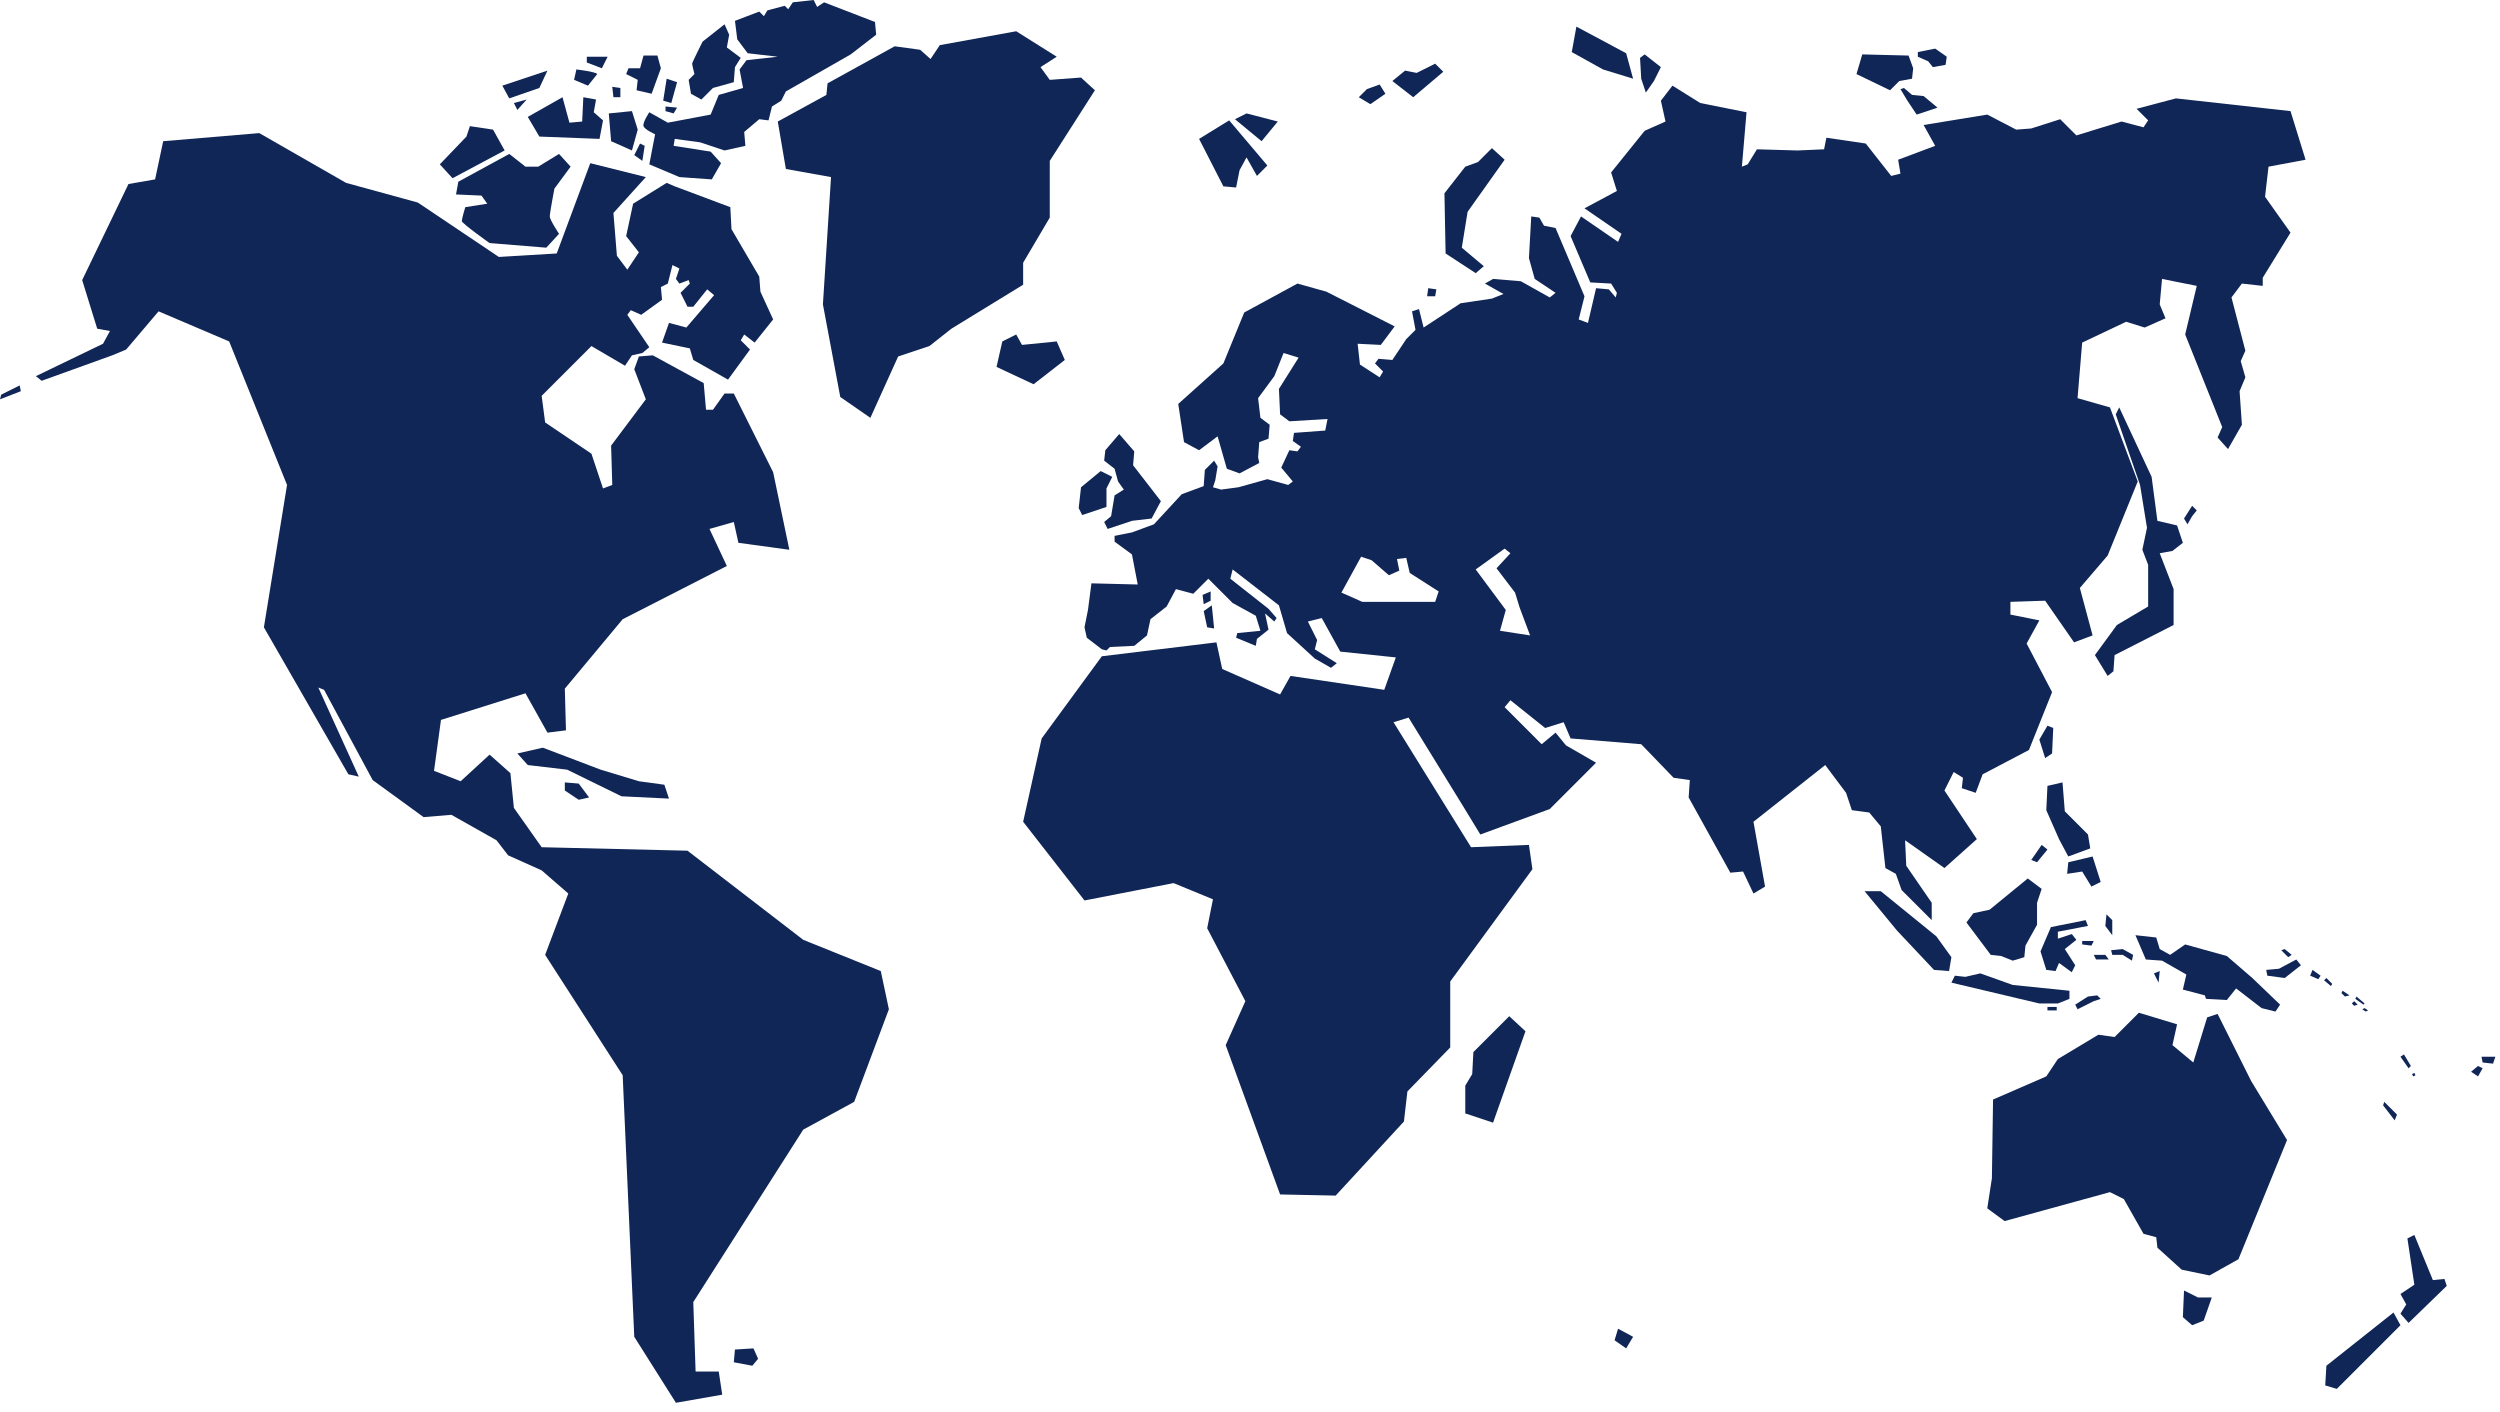 <svg width="216" height="122" viewBox="0 0 216 122" fill="none" xmlns="http://www.w3.org/2000/svg">
<g clip-path="url(#clip0)">
<path d="M64.8 30.2L62.9 32.8L59.9 31.1L59.6 30.1L57.2 29.6L57.8 27.9L59.3 28.3L61.7 25.5L61.1 25L59.9 26.5H59.4L58.8 25.3L59.6 24.5L59.5 24.2L58.7 24.5L58.4 24.1L58.7 23.2L58.1 22.9L57.7 24.5L57.1 24.8L57.2 25.9L55.4 27.2L54.5 26.8L54.2 27.2L56.1 30L55.5 30.5L54.6 30.7L54 31.6L51.1 29.9L46.8 34.2L47.1 36.5L51.1 39.2L52.1 42.2L52.9 41.9L52.8 38.5L55.8 34.5L54.8 31.9L55.2 30.8L56.4 30.7L60.8 33.1L61 35.4H61.6L62.6 34H63.4L66.8 40.8L68.2 47.5L63.8 46.9L63.4 45.1L61.3 45.7L62.8 48.9L53.8 53.5L48.8 59.5L48.9 63.1L47.3 63.3L45.4 59.9L38.1 62.2L37.5 66.6L39.8 67.5L42.3 65.2L44.1 66.8L44.4 69.8L46.8 73.2L59.4 73.5L69.4 81.2L76.1 83.9L76.8 87.2L73.8 95.2L69.4 97.6L59.9 112.5L60.1 118.5H62.1L62.4 120.5L58.4 121.2L54.8 115.5L53.8 92.9L47.1 82.5L49.1 77.2L46.8 75.2L43.9 73.9L42.9 72.6L39 70.4L36.6 70.6L32.2 67.4L28 59.6L27.5 59.4L31 67.1L30.1 66.9L22.8 54.2L24.8 41.9L19.8 29.5L13.7 26.9L10.9 30.2L9.7 30.7L3.6 32.9L3.1 32.5L8.9 29.7L9.5 28.6L8.4 28.4L7.1 24.2L11.1 15.9L13.4 15.5L14.1 12.2L22.4 11.5L29.9 15.8L36.1 17.5L43.1 22.2L48.1 21.9L51 14.1L55.8 15.3L53 18.4L53.3 22.1L54.2 23.3L55.2 21.8L54.1 20.4L54.7 17.6L57.6 15.8L58.3 16.1L63.1 17.9L63.2 19.8L65.6 23.9L65.7 25.2L66.8 27.6L65.2 29.6L64.3 28.9L64 29.4L64.8 30.2Z" fill="#102657"/>
<path d="M0.1 34.1L0 34.5L1.8 33.8L1.7 33.3L0.1 34.1Z" fill="#102657"/>
<path d="M57.8 69L57.4 67.8L55.2 67.5L51.9 66.5L46.9 64.6L44.7 65.1L45.6 66.1L49 66.5L53.7 68.8L57.8 69Z" fill="#102657"/>
<path d="M48.8 68.3L50 69.1L50.9 68.9L50 67.7L48.8 67.6V68.3Z" fill="#102657"/>
<path d="M63.5 116.6L63.4 117.7L65 118L65.5 117.4L65.1 116.5L63.5 116.6Z" fill="#102657"/>
<path d="M49.3 14.4L48.3 13.3L46.5 14.4H45.4L44 13.3L39.6 15.7L39.4 16.8L41.6 16.9L42.1 17.6L40.2 17.9C40.2 17.9 39.9 18.9 39.9 19.1C39.9 19.3 42.3 21 42.3 21L47.2 21.4L48.3 20.2C48.3 20.2 47.5 19 47.5 18.7C47.5 18.4 47.9 16.3 47.9 16.3L49.3 14.4Z" fill="#102657"/>
<path d="M43.6 13L42.6 11.2L40.6 10.9L40.3 11.8L38 14.2L39.1 15.4L43.6 13Z" fill="#102657"/>
<path d="M46.6 11.8L51.8 12L52.1 10.4L51.3 9.7L51.5 8.6L50.4 8.4L50.3 10.5L49.2 10.6L48.6 8.4L45.6 10.1L46.6 11.8Z" fill="#102657"/>
<path d="M44.4 8.9L44.7 9.5L45.5 8.6L44.4 8.9Z" fill="#102657"/>
<path d="M46.6 7.6L47.3 6.1L43.4 7.4L44 8.5L46.6 7.6Z" fill="#102657"/>
<path d="M51.6 6.4C51.5 6.2 49.8 6 49.8 6L49.6 6.9L50.8 7.4L51.6 6.4Z" fill="#102657"/>
<path d="M52.5 4.9H50.7V5.4L52 5.9L52.5 4.9Z" fill="#102657"/>
<path d="M54.6 13L55.1 11.2L54.6 9.6L52.6 9.8L52.8 12.2L54.6 13Z" fill="#102657"/>
<path d="M55.5 13.9L55.7 12.6L55.3 12.4L54.8 13.4L55.5 13.9Z" fill="#102657"/>
<path d="M64.6 4.6L67.2 4.9L64.5 5.2L63.9 6L64.2 7.6L62.1 8.2L61.4 9.9L57.7 10.6L56.1 9.7C56.1 9.7 55.5 10.6 55.6 10.9C55.7 11.2 56.6 11.6 56.6 11.6L56.1 14.2L58.7 15.3L61.5 15.5L62.3 14.1L61.4 13.1L58.2 12.6L58.3 12L60.5 12.3L62.6 13L64.4 12.6L64.3 11.4L65.6 10.3L66.4 10.4L66.7 9.2L67.5 8.7L67.9 7.9L73.5 4.7L75.7 3L75.6 1.9L71.2 0.2L70.6 0.6L70.3 0L68.5 0.2L68.1 0.8L67.8 0.5L66.3 0.9L66 1.4L65.6 1L63.5 1.8L63.7 3.4L64.6 4.6Z" fill="#102657"/>
<path d="M59.7 8.1L60.6 8.6L61.6 7.6L63.4 7.1L63.5 5.8L64 5L62.8 4.1L63 3L62.6 2.1L60.7 3.6C60.7 3.6 59.8 5.4 59.8 5.5C59.8 5.6 60 6.4 60 6.4L59.5 6.9L59.7 8.1Z" fill="#102657"/>
<path d="M58.5 7.1L57.6 6.8L57.3 8.7L58 8.9L58.5 7.1Z" fill="#102657"/>
<path d="M58.5 9.3L57.5 9.2V9.6L58.2 9.8L58.5 9.3Z" fill="#102657"/>
<path d="M55 7.8L56.3 8.1L57.1 5.9L56.8 4.8H55.6L55.3 5.9H54.3L54.1 6.4L55.1 6.9L55 7.8Z" fill="#102657"/>
<path d="M53.6 8.4V7.6L52.9 7.5L53 8.4H53.6Z" fill="#102657"/>
<path d="M88.4 22.7L90.7 18.8V13.9L94.6 7.8L93.4 6.7L90.7 6.9L89.9 5.8L91.3 4.9L87.8 2.7L81.2 3.9L80.4 5.1L79.5 4.3L77.3 4L71.5 7.2L71.4 8.2L67.2 10.5L67.9 14.6L71.8 15.3L71.1 26.3L72.6 34.3L75.2 36.1L77.6 30.8L80.3 29.9L82.2 28.4L88.4 24.6V22.7Z" fill="#102657"/>
<path d="M92 31.1L91.3 29.5L88.3 29.8L87.8 28.9L86.6 29.5L86.1 31.7L89.3 33.2L92 31.1Z" fill="#102657"/>
<path d="M106.8 16.2L107.1 14.7L107.7 13.6L108.6 15.2L109.5 14.3L106.2 10.4L103.6 12L105.7 16.1L106.8 16.2Z" fill="#102657"/>
<path d="M110.4 10.5L107.7 9.8L106.7 10.3L109 12.2L110.4 10.5Z" fill="#102657"/>
<path d="M119.7 8.1L119.2 7.3L118.1 7.7L117.4 8.4L118.4 9L119.7 8.1Z" fill="#102657"/>
<path d="M124.7 6.2L124 5.5L122.4 6.3L121.4 6.1L120.3 7L122.1 8.4L124.7 6.2Z" fill="#102657"/>
<path d="M141.1 6.8L140.5 4.6L136.2 2.3L135.8 4.5L138.5 6L141.1 6.8Z" fill="#102657"/>
<path d="M142.2 8L142.9 7L143.5 5.8L142.1 4.7L141.7 5L141.8 6.8L142.2 8Z" fill="#102657"/>
<path d="M139.5 115.8L140.5 116.5L141.1 115.5L139.8 114.8L139.5 115.8Z" fill="#102657"/>
<path d="M127.3 90.9L127.2 92.8L126.6 93.8V96.2L129 97L131.8 89.1L130.4 87.8L127.3 90.9Z" fill="#102657"/>
<path d="M182.9 54L181 56.6L182.1 58.4L182.6 58L182.7 56.6L187.8 54V50.9L186.6 47.8L187.7 47.6L188.6 46.9L188.1 45.4L186.4 45L185.9 41.2L183.1 35.2L182.8 35.8L184.9 41.9L185.5 45.6L185.1 47.5L185.6 48.8V52.4L182.9 54Z" fill="#102657"/>
<path d="M124 25.6L124.1 25L123.4 24.9L123.3 25.6H124Z" fill="#102657"/>
<path d="M127.5 23.6L128.2 23L126.3 21.4L126.8 18.3L130 13.8L128.9 12.8L127.7 14L126.6 14.4L124.8 16.7L124.9 21.9L127.5 23.6Z" fill="#102657"/>
<path d="M188 8.5L184.6 9.4L185.6 10.4L185.2 11L183.3 10.5L179.4 11.7L178 10.3L175.5 11.1L174.2 11.2L171.7 9.9L166.2 10.8L167.2 12.6L164 13.8L164.2 15L163.4 15.2L161.2 12.4L157.8 11.9L157.6 12.9L155.3 13L151.8 12.9L151 14.2L150.5 14.4L150.9 9.7L146.9 8.9L144.5 7.4L143.5 8.7L143.9 10.5L142.1 11.3L139.2 14.9L139.7 16.5L136.9 18L140.1 20.2L139.8 20.9L136.6 18.7L135.7 20.4L137.4 24.4L139.2 24.5L139.7 25.3L139.6 25.7L139 25L137.9 24.9L137.2 27.9L136.4 27.6L136.9 25.6L134.4 19.7L133.4 19.5L133 18.8L132.3 18.7L132.1 22.3L132.6 24.1L134.4 25.3L133.9 25.7L131.4 24.3L129 24.1L128.3 24.5L129.9 25.4L128.9 25.8L126.2 26.2L123 28.3L122.6 26.7L122 26.9L122.3 28.5L121.5 29.3L120.3 31.1L119.1 31L118.8 31.4L119.5 32.1L119.2 32.6L117.5 31.5L117.3 29.7L119.3 29.8L120.5 28.2L114.6 25.2L112.1 24.5L107.5 27L105.7 31.4L101.8 34.9L102.3 38.2L103.6 38.9L105.2 37.7L106 40.5L107.1 40.9L108.8 40L108.7 39.5L108.8 38.2L109.6 37.9L109.7 36.7L108.9 36.1L108.7 34.4L110.1 32.5L110.9 30.5L112.2 30.9L110.5 33.6L110.6 35.8L111.4 36.4L114.7 36.2L114.5 37.2L111.8 37.4L111.7 38.1L112.4 38.6L112.1 39L111.4 38.9L110.7 40.4L111.7 41.6L111.3 41.9L109.5 41.4L107 42.1L105.5 42.3L104.8 42.1L105 41.5L105.2 40.3L104.9 39.8L104.1 40.6L104 42L102.1 42.7L99.7 45.3L97.8 46L96.3 46.3V46.8L97.8 47.9L98.3 50.5L94.3 50.4L94 52.7L93.7 54.2L93.9 55.1L95.2 56.1L95.6 56.2L95.9 55.9L98 55.8L99.1 54.9L99.4 53.5L100.8 52.4L101.6 50.9L103.1 51.3L104.4 50L106.5 52.1L108.5 53.2L108.9 54.5L106.9 54.7L106.8 55.1L108.5 55.8L108.6 55.2L109.6 54.4L109.3 53L110.1 53.7L110.3 53.4L109.6 52.6L106.3 50L106.5 49.2L110.5 52.3L111.2 54.7L113.6 56.9L115 57.7L115.5 57.3L113.6 56.1L113.8 55.3L113 53.7L114.2 53.4L115.8 56.3L120.6 56.8L119.6 59.6L111.5 58.4L110.6 60L105.6 57.8L105.1 55.5L95.2 56.7L90 63.8L88.4 71L93.7 77.8L101.4 76.3L104.8 77.7L104.3 80.2L107.6 86.5L105.9 90.3L110.6 103.2L115.4 103.3L121.3 96.9L121.6 94.3L125.3 90.5V84.8L132.4 75.1L132.1 73L127.1 73.2L120.4 62.4L121.7 62L126.5 69.8L127.9 72.1L133.9 69.9L137.9 65.9L135.3 64.4L134.4 63.3L133.2 64.3L130 61.1L130.5 60.5L133.5 62.9L135.1 62.4L135.7 63.8L141.8 64.3L144.6 67.2L146 67.4L145.9 68.9L149.5 75.4L150.6 75.3L151.5 77.2L152.5 76.6L151.5 71L157.7 66.1L159.5 68.5L160 70L161.5 70.2L162.5 71.4L162.9 75L163.8 75.5L164.3 76.9L166.9 79.5V78L164.7 74.8L164.6 72.6L168 75L170.8 72.5L168 68.3L168.8 66.7L169.6 67.2L169.5 68.1L170.7 68.5L171.3 66.9L175.3 64.8L177.3 59.8L175.1 55.6L176.2 53.6L173.7 53.1V52L176.7 51.9L179.2 55.5L180.8 54.9L179.7 50.8L182.1 48L184.7 41.6L182.3 35.2L179.5 34.4L179.9 29.6L183.7 27.8L185.3 28.3L187.1 27.5L186.6 26.3L186.8 24.1L189.8 24.7L188.8 28.9L192 36.9L191.6 37.8L192.5 38.8L193.7 36.7L193.5 33.8L194 32.6L193.6 31.2L194 30.3L192.8 25.7L193.7 24.5L195.5 24.7V24L197.9 20.1L195.7 17L196 14.4L199.2 13.8L197.9 9.6L188 8.5ZM124 52H117.7L115.9 51.2L117.6 48.1L118.5 48.4L120 49.7L120.9 49.3L120.7 48.3L121.5 48.2L121.8 49.5L124.3 51.1L124 52ZM129.6 54.5L130.1 52.7L127.5 49.2L130 47.4L130.5 47.8L129.3 49.1L130.9 51.2L131.3 52.5L132.2 54.9L129.6 54.5Z" fill="#102657"/>
<path d="M96.6 41.6L97.1 42.3L96.3 42.8L96 44.6L95.4 45.1L95.7 45.7L97.8 45L99.5 44.8L100.3 43.3L97.9 40.2L98 39L96.7 37.5L95.5 38.9L95.4 39.8L96.3 40.5L96.6 41.6Z" fill="#102657"/>
<path d="M93.2 43.9L93.5 44.5L95.6 43.8V42.2L96.1 41.2L95.1 40.7L93.4 42.1L93.2 43.9Z" fill="#102657"/>
<path d="M104 52.2L104.6 51.9V51.1L103.9 51.4L104 52.2Z" fill="#102657"/>
<path d="M104.3 54.2L104.9 54.3L104.7 52.3L104 52.8L104.3 54.2Z" fill="#102657"/>
<path d="M165.2 8.2L164.5 7.6L164.2 7.7L164.8 8.7L165.6 9.9L167.4 9.3L166.2 8.3L165.2 8.2Z" fill="#102657"/>
<path d="M164.1 7L165.2 6.8L165.3 5.9L164.9 4.8L160.9 4.7L160.4 6.4L163.3 7.8L164.1 7Z" fill="#102657"/>
<path d="M166.6 5.3L167 5.8L168.1 5.6L168.2 4.9L167.2 4.2L165.7 4.5V4.9L166.6 5.3Z" fill="#102657"/>
<path d="M176.2 63.9L176.7 65.5L177.3 65.1L177.4 62.9L176.9 62.7L176.2 63.9Z" fill="#102657"/>
<path d="M176 74.5L176.9 73.4L176.4 73L175.5 74.3L176 74.5Z" fill="#102657"/>
<path d="M178.4 70.1L178.2 67.6L176.9 67.9L176.8 70L177.9 72.5L178.7 74L180.6 73.3L180.4 72.1L178.4 70.1Z" fill="#102657"/>
<path d="M178.7 74.5L178.6 75.5L179.9 75.3L180.7 76.6L181.5 76.2L180.8 74L178.7 74.5Z" fill="#102657"/>
<path d="M167.3 80.9L162.5 77H161.1L163.9 80.4L167.1 83.8L168.4 83.9L168.6 82.7L167.3 80.9Z" fill="#102657"/>
<path d="M177.8 86.7L178.8 86.3V85.6L173.9 85.1L171.1 84.1L169.8 84.4L168.9 84.3L168.6 84.9L176.2 86.7H177.8Z" fill="#102657"/>
<path d="M177.7 87H176.9V87.3H177.7V87Z" fill="#102657"/>
<path d="M180.9 86.5L181.5 86.3L181.2 86L180.4 86.1L179.3 86.8L179.5 87.2L180.9 86.5Z" fill="#102657"/>
<path d="M171.9 78.6L170.5 78.9L169.9 79.7L172 82.5L172.9 82.6L173.9 83L174.9 82.7L175 81.7L176 79.9V78L176.4 76.8L175.2 75.9L171.9 78.6Z" fill="#102657"/>
<path d="M177.2 80.1L176.3 82.2L176.8 83.8L177.6 83.9L177.9 83.2L179 84L179.3 83.4L178.4 82L179.4 81.2L179 80.7L177.8 81.1V80.5L180.4 80L180.2 79.5L177.2 80.1Z" fill="#102657"/>
<path d="M191.6 87.6L190.7 87.9L189.5 91.8L187.7 90.3L188.1 88.5L184.8 87.5L182.7 89.6L181.3 89.4L177.8 91.5L176.8 93L172.2 95L172.1 101.8L171.7 104.4L173.2 105.5L182.3 103L183.5 103.6L185.2 106.6L186.3 106.9L186.4 107.8L188.5 109.7L190.9 110.2L193.4 108.8L197.6 98.5L194.5 93.4L191.6 87.6Z" fill="#102657"/>
<path d="M188.7 111.5L188.6 113.8L189.4 114.5L190.4 114.1L191.1 112.1H189.9L188.7 111.5Z" fill="#102657"/>
<path d="M201 118L200.9 119.7L201.9 120L207.4 114.5L206.8 113.4L201 118Z" fill="#102657"/>
<path d="M210.2 110.6L208.6 106.7L208 107L208.6 111L207.4 111.8L207.9 112.7L207.4 113.5L208.1 114.3L211.4 111.1L211.2 110.5L210.2 110.6Z" fill="#102657"/>
<path d="M180.7 81.7L180.9 81.3H179.9V81.6L180.7 81.7Z" fill="#102657"/>
<path d="M182.5 79.5L182 79L181.9 80L182.5 80.8V79.5Z" fill="#102657"/>
<path d="M181.9 82.5H180.9L181.1 82.9H182.2L181.9 82.5Z" fill="#102657"/>
<path d="M183.4 82.5L184.2 83L184.3 82.5L183.4 82L182.4 82.1L182.5 82.5H183.4Z" fill="#102657"/>
<path d="M186.6 83.9L186.1 84.1L186.5 84.9L186.6 83.9Z" fill="#102657"/>
<path d="M186.6 82L186.3 81L184.5 80.8L185.4 82.9L186.8 83L188.9 84.2L188.6 85.5L190.5 86L190.6 86.3L192.4 86.4L193.2 85.4L195.4 87.1L196.6 87.4L197 86.8L194.6 84.5L192.4 82.6L188.8 81.6L187.5 82.5L186.6 82Z" fill="#102657"/>
<path d="M196.9 83.7L195.8 83.8L195.9 84.3L197.4 84.5L198.8 83.4L198.4 82.9L196.9 83.7Z" fill="#102657"/>
<path d="M197.4 82L197.1 82.1L197.7 82.7L198 82.5L197.4 82Z" fill="#102657"/>
<path d="M199.6 84.3L200.3 84.6L200.5 84.3L199.8 83.8L199.6 84.3Z" fill="#102657"/>
<path d="M201.5 85L201 84.5L200.8 84.7L201.4 85.2L201.5 85Z" fill="#102657"/>
<path d="M203 86L202.4 85.6L202.3 85.8L202.6 86.1L203 86Z" fill="#102657"/>
<path d="M204.3 86.7L203.6 86.1L203.5 86.3L204.2 86.8L204.3 86.7Z" fill="#102657"/>
<path d="M203.7 86.8L203.4 86.5L203.2 86.7L203.4 86.9L203.7 86.8Z" fill="#102657"/>
<path d="M204.1 87.2L204.4 87.4L204.6 87.3L204.3 87.1L204.1 87.2Z" fill="#102657"/>
<path d="M207.1 96.3L206 95.2L205.9 95.5L206.9 96.8L207.1 96.3Z" fill="#102657"/>
<path d="M208.3 92.1L207.7 91.1L207.4 91.3L208.1 92.3L208.3 92.1Z" fill="#102657"/>
<path d="M208.7 92.9L208.6 92.7L208.4 92.8L208.5 93L208.7 92.9Z" fill="#102657"/>
<path d="M213.5 92.6L214.1 93L214.5 92.3L214.1 92.1L213.5 92.6Z" fill="#102657"/>
<path d="M214.4 91.3L214.5 91.8L215.4 91.9L215.6 91.3H214.4Z" fill="#102657"/>
<path d="M189.4 44.6L189.8 44.1L189.4 43.7L188.7 44.8L189 45.3L189.4 44.6Z" fill="#102657"/>
</g>
<defs>
<clipPath id="clip0">
<rect width="215.6" height="121.2" fill="255, 0, 0"/>
</clipPath>
</defs>
</svg>
